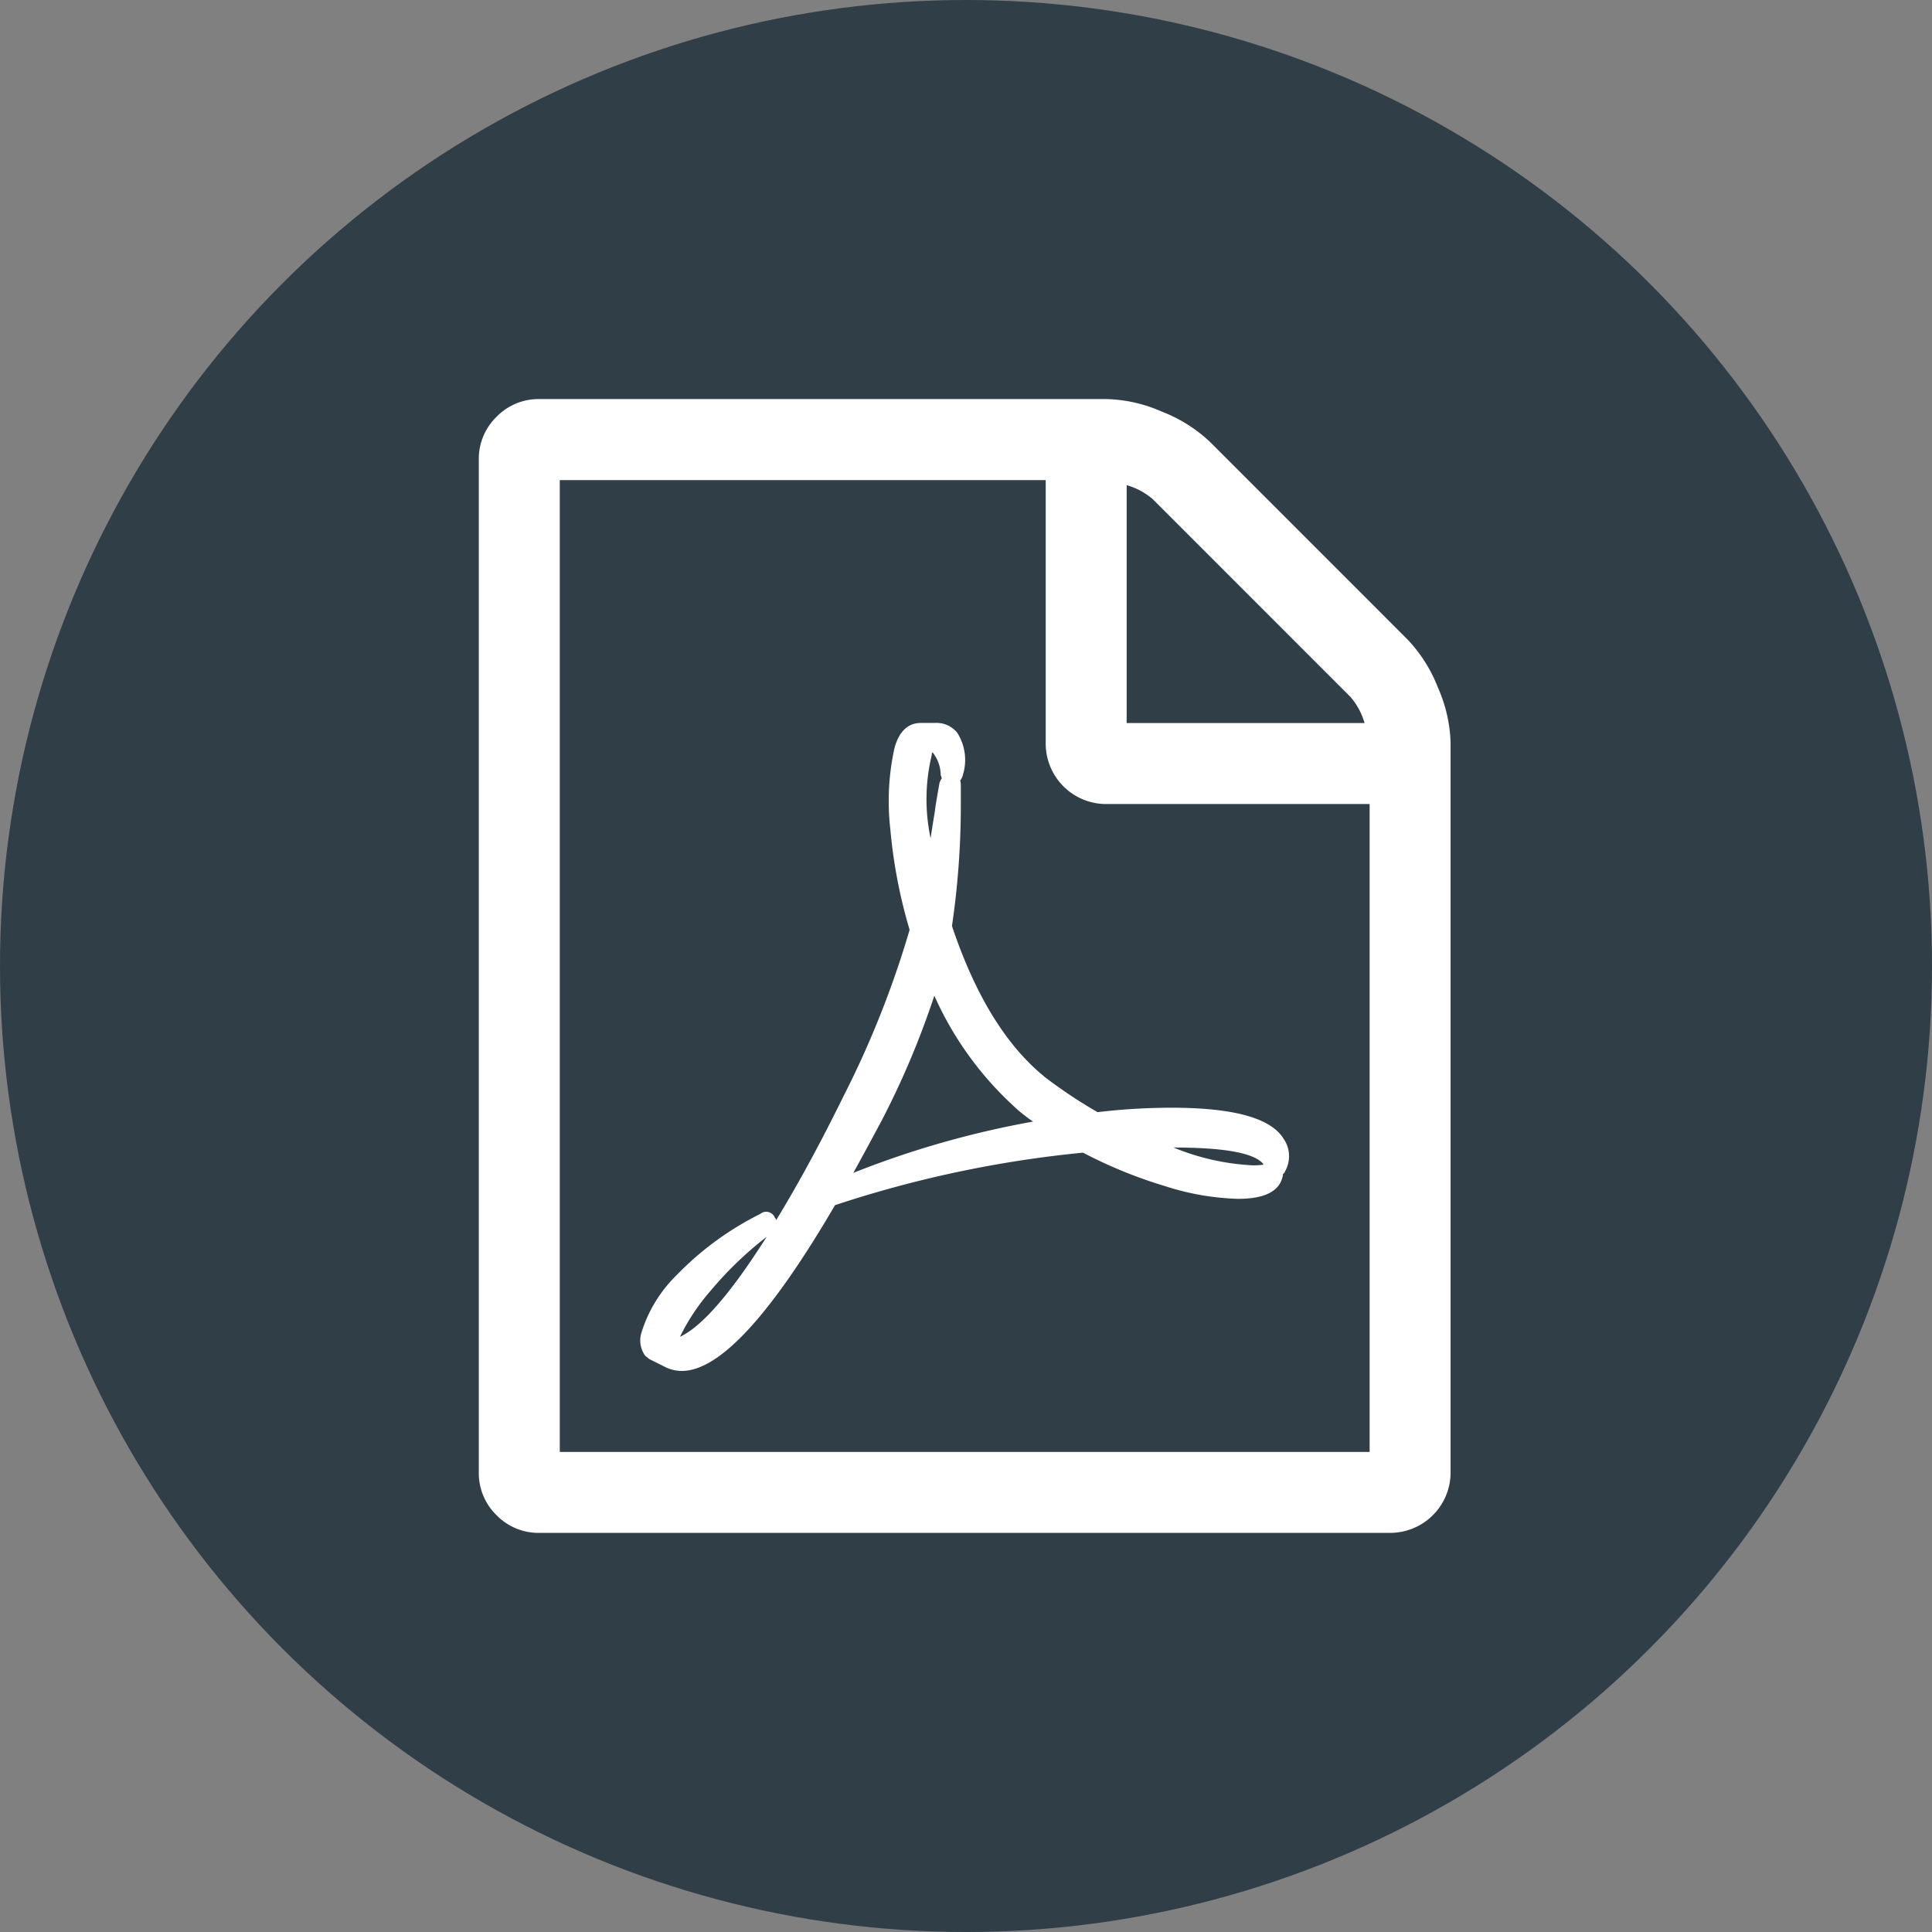 <svg xmlns="http://www.w3.org/2000/svg" width="140" height="140" viewBox="0 0 140 140">
  <rect x="0" y="0" width="140" height="140" fill="#808080" stroke="none"/>
  <g id="pdf-black" transform="translate(-704 -737)">
    <circle id="Elipse_1" data-name="Elipse 1" cx="70" cy="70" r="70" transform="translate(704 737)" fill="#303e48"/>
    <path id="Icon_metro-file-pdf" data-name="Icon metro-file-pdf" d="M69.874,19.625a10.668,10.668,0,0,1,2.2,3.484,10.581,10.581,0,0,1,.917,4.035V79.96a4.383,4.383,0,0,1-4.4,4.4H6.972a4.244,4.244,0,0,1-3.118-1.284A4.244,4.244,0,0,1,2.571,79.96V6.6A4.244,4.244,0,0,1,3.854,3.487,4.244,4.244,0,0,1,6.972,2.2H48.051a10.584,10.584,0,0,1,4.035.917,10.668,10.668,0,0,1,3.484,2.2ZM49.518,8.439V25.677H66.757a5.009,5.009,0,0,0-1.009-1.88L51.4,9.447a5.008,5.008,0,0,0-1.88-1.009ZM67.123,78.493V31.546H48.051a4.383,4.383,0,0,1-4.4-4.4V8.072H8.439V78.493H67.124ZM43.558,51.306a34.883,34.883,0,0,0,3.851,2.567,45.5,45.5,0,0,1,5.364-.321q6.74,0,8.115,2.247a2.216,2.216,0,0,1,.092,2.384.132.132,0,0,1-.046.092l-.092.092v.046q-.275,1.742-3.255,1.742a18.912,18.912,0,0,1-5.272-.917,33.431,33.431,0,0,1-5.96-2.43,82.555,82.555,0,0,0-17.972,3.805q-7.015,12.012-11.1,12.012A2.666,2.666,0,0,1,16,72.3l-1.1-.55q-.046-.046-.275-.229a1.9,1.9,0,0,1-.275-1.65,9.956,9.956,0,0,1,2.567-4.2,22.157,22.157,0,0,1,6.052-4.424.669.669,0,0,1,1.054.275.264.264,0,0,1,.092.183q2.384-3.9,4.906-9.032a69.975,69.975,0,0,0,4.768-12.012,37.061,37.061,0,0,1-1.4-7.313,17.826,17.826,0,0,1,.3-5.845q.5-1.834,1.926-1.834h1.009a1.933,1.933,0,0,1,1.6.688,3.662,3.662,0,0,1,.413,3.118.994.994,0,0,1-.183.367,1.193,1.193,0,0,1,.046.367v1.375a60.036,60.036,0,0,1-.642,8.8q2.522,7.519,6.694,10.912ZM17.15,70.149q2.384-1.1,6.281-7.244a26.135,26.135,0,0,0-4.012,3.851A15.239,15.239,0,0,0,17.15,70.149ZM35.4,27.97a13.633,13.633,0,0,0-.092,6.052q.046-.321.321-2.017,0-.138.321-1.971a1.032,1.032,0,0,1,.183-.367.132.132,0,0,1-.046-.092.093.093,0,0,0-.023-.069.093.093,0,0,1-.023-.069,2.639,2.639,0,0,0-.6-1.65.132.132,0,0,1-.046.092v.092Zm-5.685,30.3a67.247,67.247,0,0,1,13.021-3.714,6.914,6.914,0,0,1-.6-.436,8.212,8.212,0,0,1-.734-.619,24.285,24.285,0,0,1-5.822-8.069,61.266,61.266,0,0,1-3.805,9.032q-1.375,2.567-2.063,3.805Zm29.617-.734q-1.1-1.1-6.419-1.1A17.342,17.342,0,0,0,58.6,57.724a4.446,4.446,0,0,0,.825-.046q0-.046-.092-.138Z" transform="translate(736.125 763.718)" fill="#fff"/>
  </g>
</svg>
